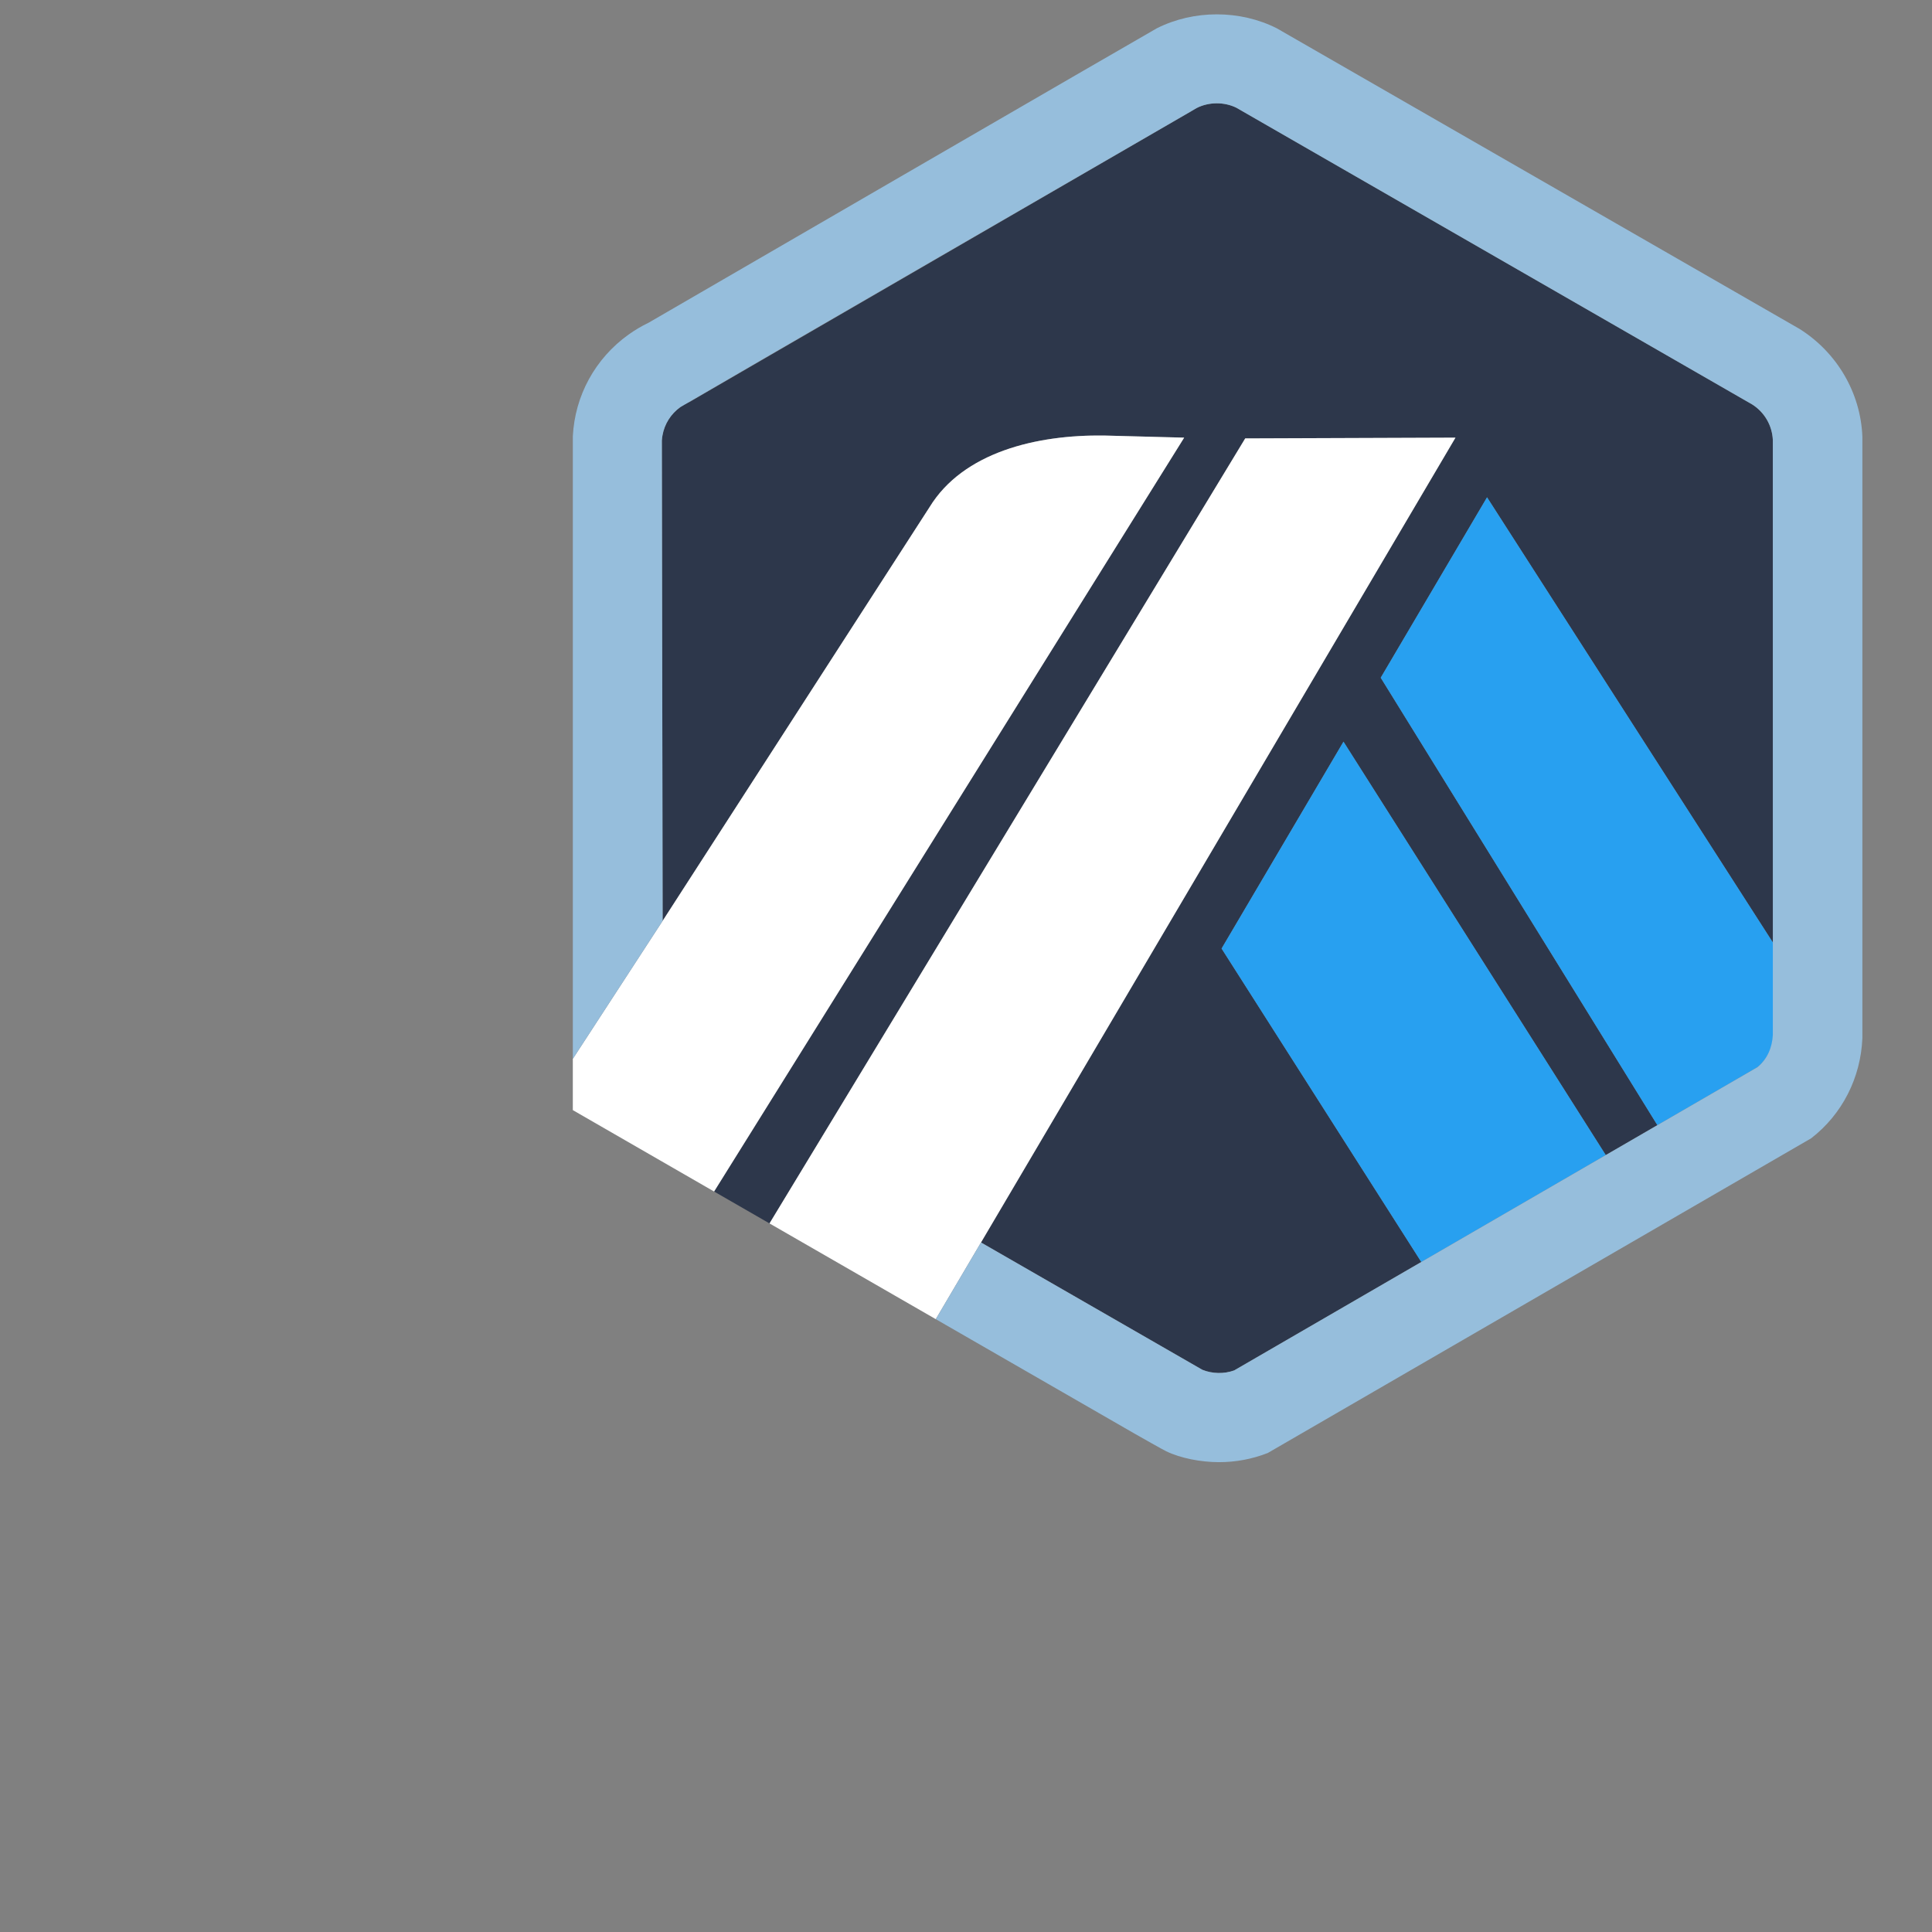 <?xml version="1.0" encoding="utf-8"?>
<!-- viewBox="50 50 510 430" SVG Version: 6.00 Build 0)  -->
<!DOCTYPE svg PUBLIC "-//W3C//DTD SVG 1.1//EN" "http://www.w3.org/Graphics/SVG/1.1/DTD/svg11.dtd">
<svg version="1.1" xmlns="http://www.w3.org/2000/svg" xmlns:xlink="http://www.w3.org/1999/xlink" x="0px" y="0px"
	 viewBox="50 50 430 430" enable-background="new 0 0 622 518" xml:space="preserve">
<rect x="50" y="50" width="430" height="430" fill="#808080" stroke="none"/>
<g id="Logos_and_symbols">
	<g id="SYMBOL_VER_3">
	</g>
	<g id="SYMBOL_VER_3_3_">
	</g>
	<g id="SYMBOL_VER_4">
	</g>
	<g id="SYMBOL_VER_4_1_">
		<g id="SYMBOL_VER_4_3_">
		</g>
	</g>
	<g id="SYMBOL_VER_5_1_">
	</g>
	<g id="off_2_1_">
	</g>
	<g id="VER_3_1_">
		<g id="SYMBOL_VER_2_1_">
		</g>
	</g>
	<g id="VER_3">
		<g id="SYMBOL_VER_2">
		</g>
	</g>
	<g id="off_2">
	</g>
	<g id="SYMBOL_VER_5">
	</g>
	<g id="SYMBOL_VER_1">
	</g>
	<g id="SYMBOL_VER_1_1_">
	</g>
	<g id="SYMBOL_VER_1-1_3_">
	</g>
	<g id="SYMBOL_VER_1-1_2_">
	</g>
	<g id="SYMBOL_VER_1-1">
	</g>
	<g id="SYMBOL_VER_1-1_1_">
		<g id="_x31_-3">
		</g>
		<g id="Symbol_-_Original_14_">
		</g>
		<g id="Symbol_-_Original_13_">
		</g>
		<g id="Symbol_-_Original_6_">
		</g>
		<g id="Symbol_-_Original_4_">
		</g>
		<g id="One_color_version_-_White_3_">
			<g id="Symbol_-_Original_15_">
			</g>
		</g>
		<g id="One_color_version_-_White">
			<g id="Symbol_-_Original">
			</g>
		</g>
		<g id="Symbol_-_Monochromatic_3_">
			<g id="_x33__7_">
			</g>
		</g>
		<g id="Symbol_-_Monochromatic">
			<g id="_x33__3_">
			</g>
		</g>
		<g id="_x33__2_">
		</g>
		<g id="_x33__1_">
		</g>
		<g id="_x33_">
		</g>
		<g id="Symbol_-_Original_10_">
		</g>
		<g id="Symbol_-_Original_1_">
		</g>
		<g id="Symbol_-_Original_2_">
		</g>
		<g id="_x34__1_">
		</g>
		<g id="Symbol_-_Monochromatic_2_">
			<g id="_x33__6_">
			</g>
		</g>
		<g id="One_color_version_-_White_2_">
			<g id="Symbol_-_Original_11_">
			</g>
		</g>
		<g id="Symbol_-_Original_5_">
			<g id="Symbol_-_Original_12_">
			</g>
		</g>
		<g id="One_color_version_-_White_1_">
			<g id="Symbol_-_Original_9_">
			</g>
		</g>
	</g>
	<g id="SYMBOL_VER_1_2_">
		<g id="SYMBOL_VER_2_4_">
		</g>
		<g id="SYMBOL_VER_2-1-1_1_">
		</g>
		<g id="SYMBOL_VER_2-2-1_1_">
		</g>
		<g id="SYMBOL_VER_2-3-1_4_">
		</g>
		<g id="New_Symbol_1_">
			<g id="SYMBOL_VER_2-3-1_3_">
			</g>
		</g>
		<g id="New_Symbol">
			<g id="SYMBOL_VER_2-3-1_1_">
			</g>
		</g>
	</g>
	<g id="SYMBOL_VER_2_2_">
	</g>
	<g id="SYMBOL_VER_4_2_">
	</g>
	<g id="SYMBOL_VER_3_2_">
	</g>
	<g id="SYMBOL_VER_3_1_">
	</g>
	<g id="SYMBOL_VER_1-1-1_1_">
	</g>
	<g id="SYMBOL_VER_1-1-1">
	</g>
	<g id="SYMBOL_VER_1-1-1_2_2_">
	</g>
	<g id="SYMBOL_VER_1-1-1_2">
	</g>
	<g id="SYMBOL_VER_1-1-1_2_1_">
	</g>
	<g id="Symbol_-_Original_7_">
		<path fill="#2D374B" d="M357.303,200.838l23.665-40.154l63.785,99.348l0.03,19.065l-0.208-131.197
			c-0.151-3.207-1.854-6.141-4.571-7.871L325.167,73.973c-2.686-1.32-6.093-1.306-8.774,0.041c-0.362,0.182-0.703,0.379-1.028,0.594
			l-0.4,0.252l-111.468,64.595l-0.433,0.196c-0.556,0.256-1.118,0.581-1.646,0.959c-2.113,1.516-3.517,3.757-3.971,6.271
			c-0.068,0.381-0.118,0.769-0.142,1.16l0.175,106.913l59.413-92.087c7.48-12.211,23.778-16.144,38.907-15.93l17.757,0.469
			L208.933,315.193l12.333,7.101l105.878-174.718l46.798-0.17L268.337,326.533l44.008,25.312l5.258,3.024
			c2.224,0.904,4.846,0.949,7.089,0.14l116.451-67.485l-22.264,12.901L357.303,200.838z M366.332,330.877l-44.449-69.762
			l27.133-46.042l58.375,92.009L366.332,330.877z"/>
		<polygon fill="#28A0F0" points="321.883,261.115 366.332,330.877 407.392,307.082 349.017,215.073 		"/>
		<path fill="#28A0F0" d="M444.783,279.097l-0.03-19.065l-63.785-99.348l-23.665,40.154l61.576,99.587l22.264-12.901
			c2.184-1.773,3.505-4.376,3.644-7.185L444.783,279.097z"/>
		<path fill="#FFFFFF" d="M177.492,297.077l31.44,18.116l104.624-167.787l-17.757-0.469c-15.129-0.214-31.426,3.719-38.907,15.93
			l-59.413,92.087l-19.988,30.711V297.077z"/>
		<polygon fill="#FFFFFF" points="373.941,147.406 327.144,147.576 221.266,322.294 258.273,343.602 268.337,326.533 		"/>
		<path fill="#96BEDC" d="M464.504,147.165c-0.391-9.787-5.69-18.747-13.991-23.963L334.171,56.297
			c-8.211-4.135-18.469-4.14-26.693-0.003c-0.972,0.49-113.141,65.544-113.141,65.544c-1.552,0.744-3.047,1.631-4.454,2.637
			c-7.41,5.311-11.927,13.563-12.391,22.63v138.561l19.988-30.711l-0.175-106.913c0.024-0.391,0.073-0.775,0.142-1.155
			c0.451-2.516,1.856-4.76,3.971-6.276c0.528-0.378,114.612-66.414,114.975-66.596c2.682-1.347,6.089-1.361,8.774-0.041
			l114.837,66.056c2.717,1.73,4.42,4.664,4.571,7.871v132.439c-0.139,2.809-1.249,5.411-3.433,7.185l-22.264,12.901l-11.487,6.657
			l-41.06,23.795l-41.64,24.132c-2.243,0.81-4.865,0.765-7.089-0.14l-49.266-28.336l-10.064,17.068l44.274,25.491
			c1.464,0.832,2.769,1.57,3.839,2.172c1.658,0.93,2.787,1.551,3.186,1.744c3.147,1.528,7.674,2.418,11.754,2.418
			c3.741,0,7.388-0.687,10.84-2.039l120.945-70.043c6.942-5.378,11.026-13.489,11.394-22.276V147.165z"/>
	</g>

	<g id="Symbol_-_Original_8_">
	</g>
	<g id="SYMBOL_VER_2-1-1">
	</g>
	<g id="SYMBOL_VER_2-2-1">
	</g>
	<g id="SYMBOL_VER_2-3-1">
	</g>
	<g id="SYMBOL_VER_5-1_1_">
	</g>
	<g id="SYMBOL_VER_5-1">
	</g>
	<g id="SYMBOL_VER_5-2_1_">
	</g>
	<g id="SYMBOL_VER_5-2">
	</g>
	<g id="Symbol_-_Monochromatic_1_">
		<g id="_x33__4_">
		</g>
	</g>
</g>
</svg>
